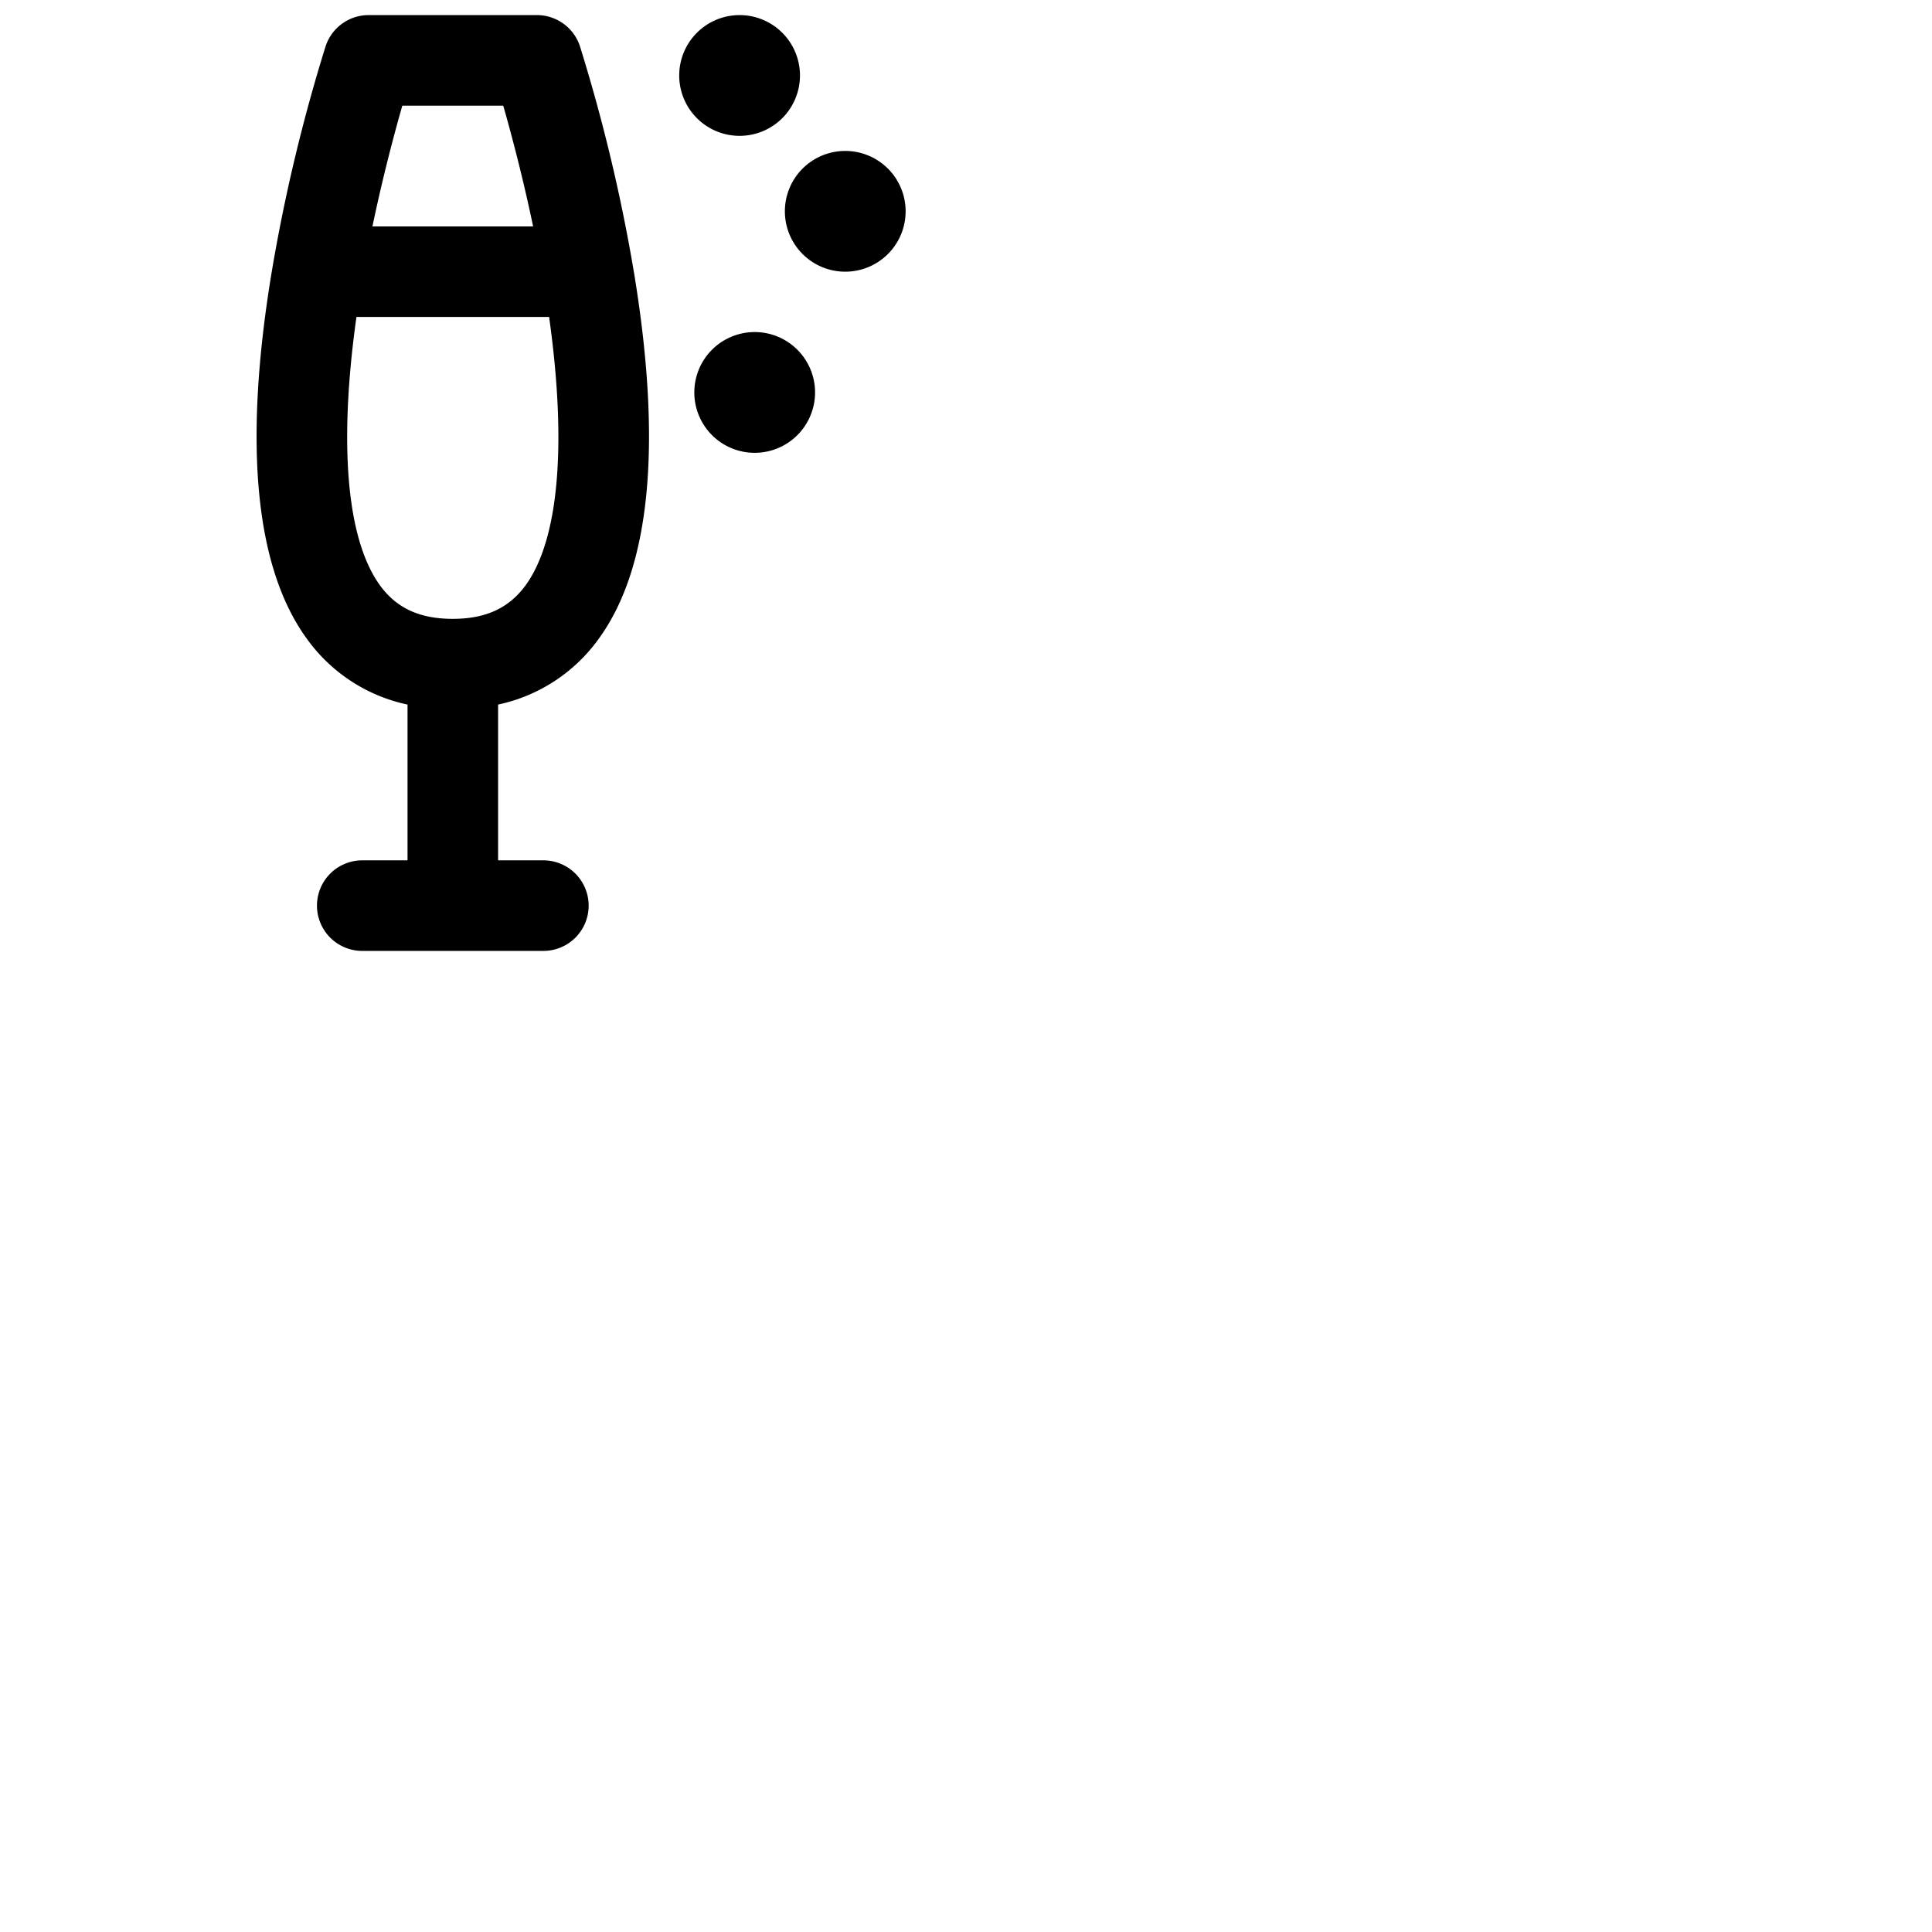 <svg xmlns="http://www.w3.org/2000/svg" version="1.1" viewBox="0 0 512 512" fill="currentColor"><path fill="currentColor" d="M153.7 12.29A12 12 0 0 0 142.29 4h-44.6a12 12 0 0 0-11.41 8.29a453.85 453.85 0 0 0-14.36 60.29c-7.44 45.34-4.28 77.86 9.37 96.66A44.11 44.11 0 0 0 108 186.72V228H96a12 12 0 0 0 0 24h48a12 12 0 0 0 0-24h-12v-41.28a44.11 44.11 0 0 0 26.7-17.48c13.66-18.8 16.81-51.32 9.37-96.66a453.85 453.85 0 0 0-14.37-60.29M133.36 28c2.08 7.25 5.14 18.7 7.92 32H98.7c2.78-13.3 5.84-24.75 7.92-32Zm5.91 127.14c-4.4 6-10.52 8.86-19.28 8.86s-14.88-2.82-19.28-8.86c-8.83-12.14-11-37.26-6.25-71.14h51.06c4.75 33.88 2.58 59-6.25 71.14M240 56a16 16 0 1 1-16-16a16 16 0 0 1 16 16m-60-36a16 16 0 1 1 16 16a16 16 0 0 1-16-16m36 84a16 16 0 1 1-16-16a16 16 0 0 1 16 16"/></svg>